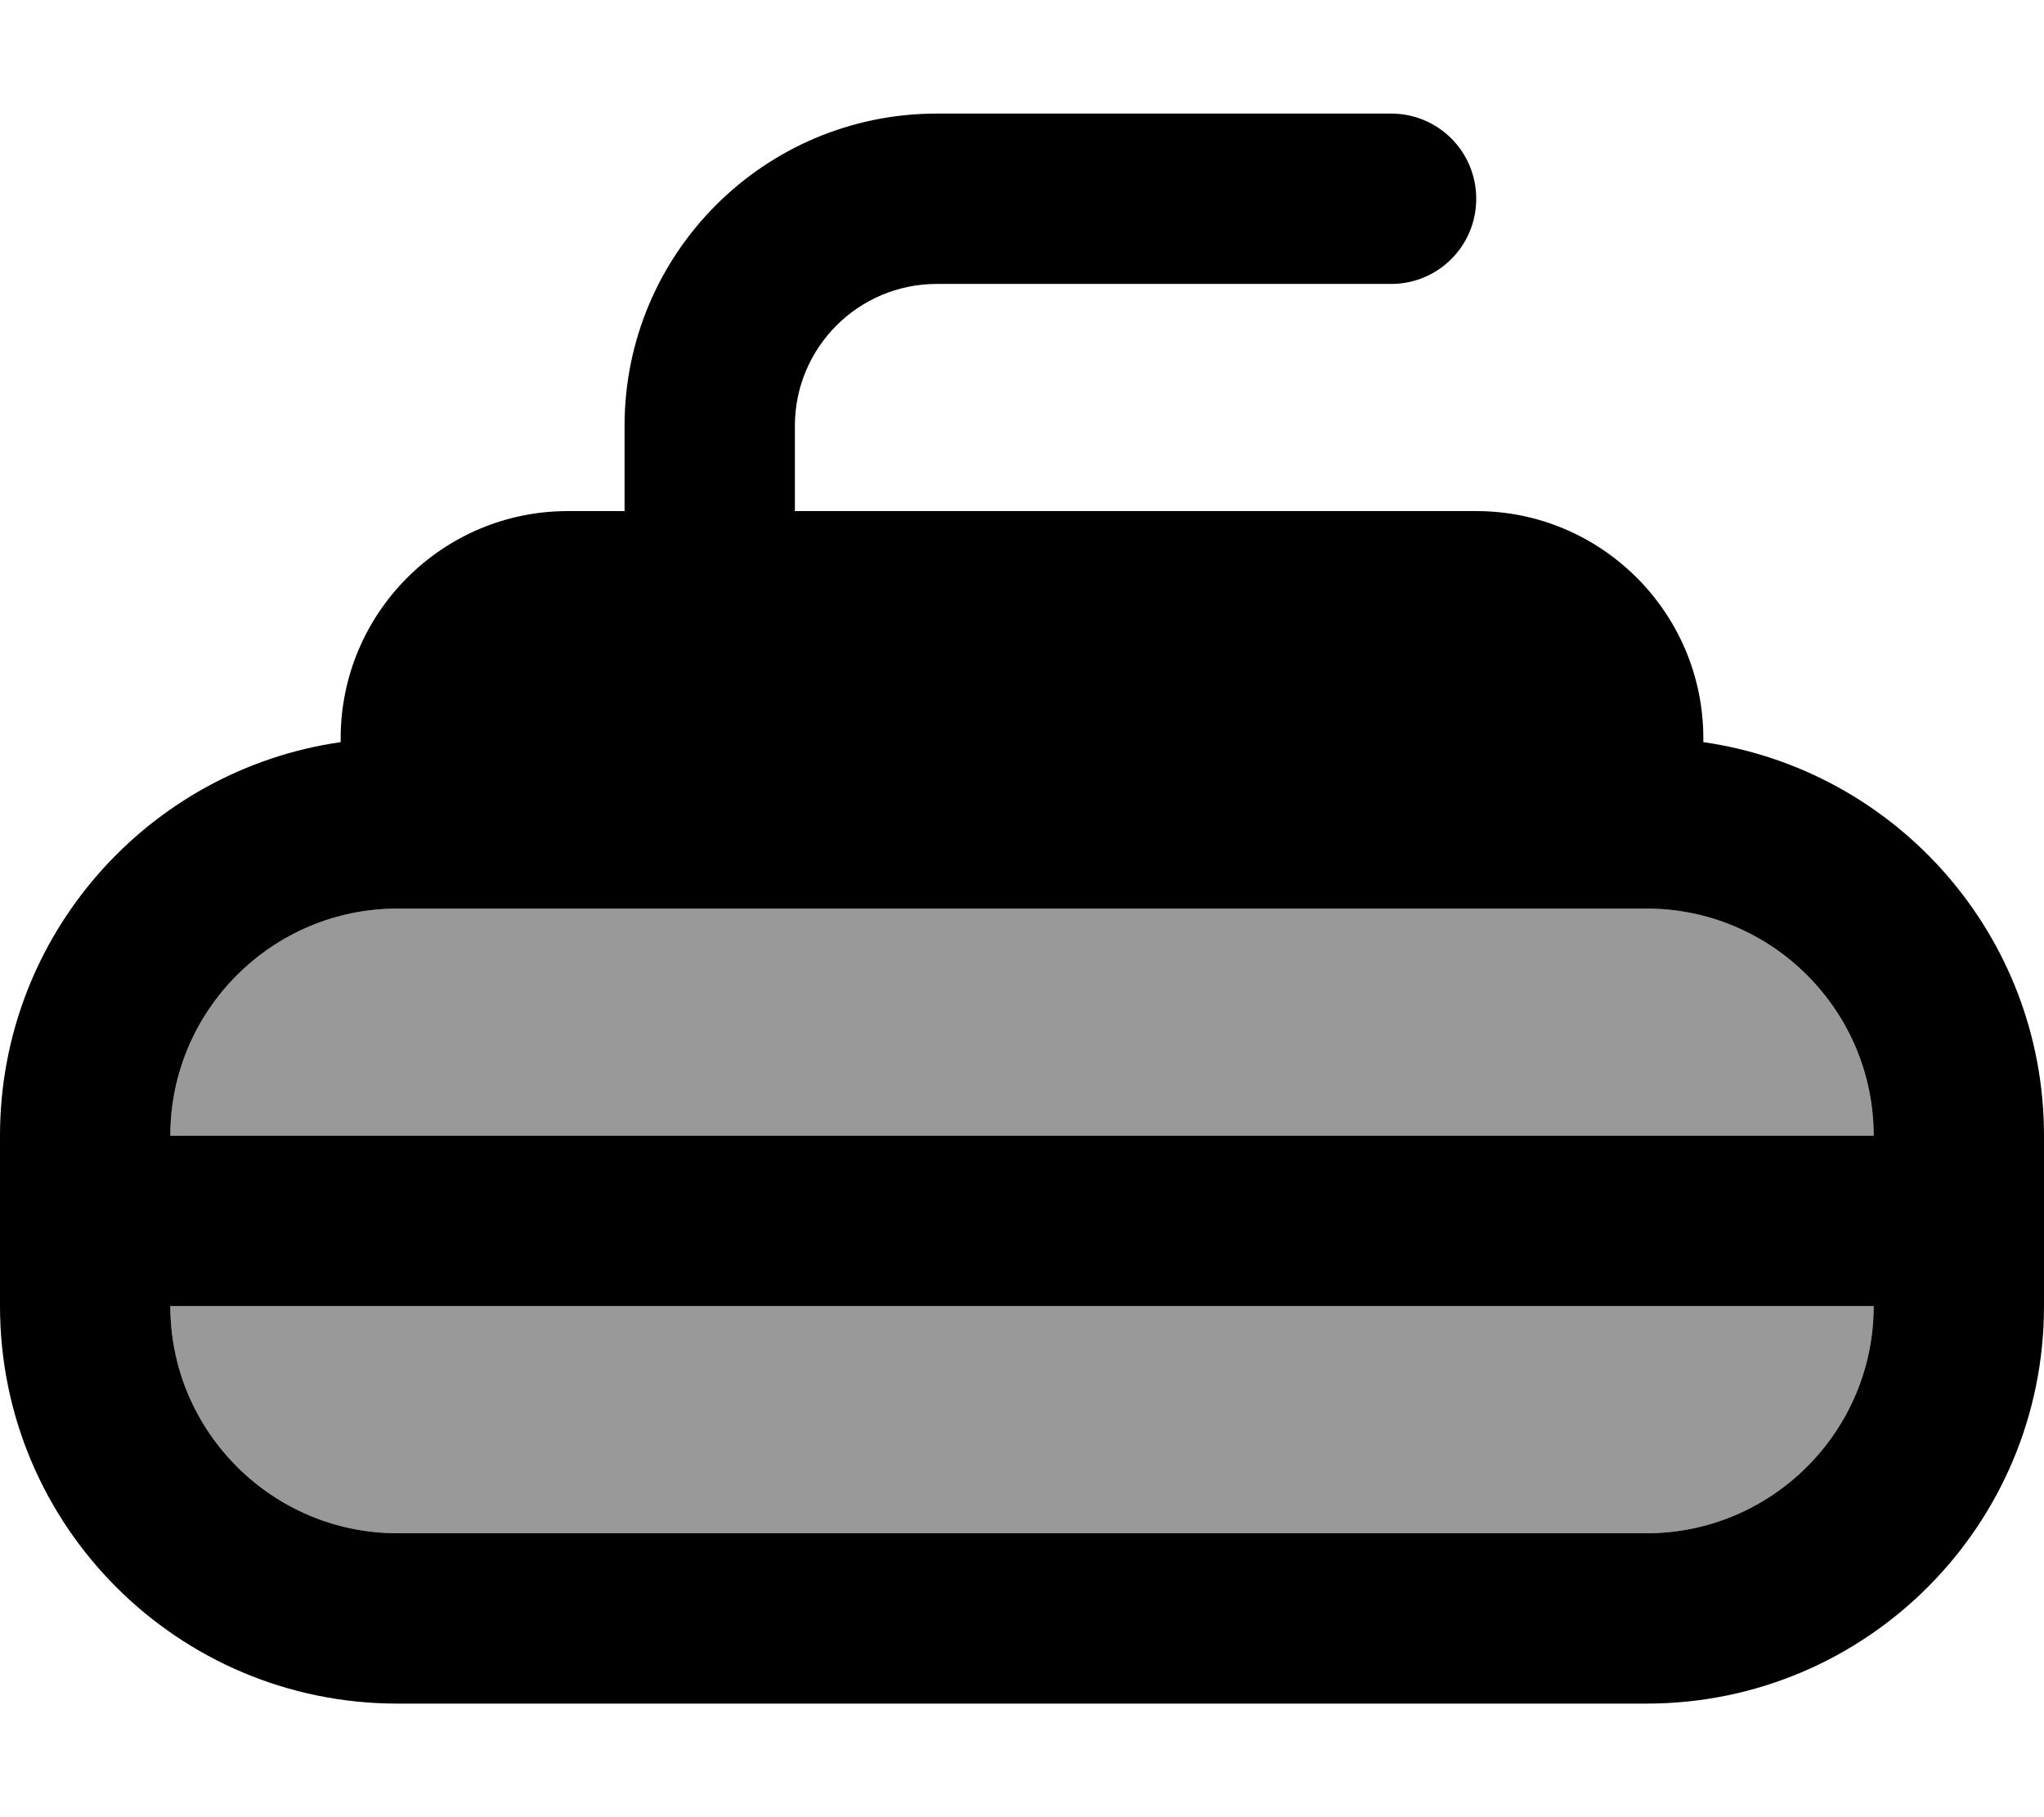 <svg fill="currentColor" xmlns="http://www.w3.org/2000/svg" viewBox="0 0 576 512"><!--! Font Awesome Pro 6.7.2 by @fontawesome - https://fontawesome.com License - https://fontawesome.com/license (Commercial License) Copyright 2024 Fonticons, Inc. --><defs><style>.fa-secondary{opacity:.4}</style></defs><path class="fa-secondary" d="M48 320c0-35.3 28.7-64 64-64l352 0c35.3 0 64 28.7 64 64L48 320zm0 48l480 0c0 35.3-28.7 64-64 64l-352 0c-35.3 0-64-28.7-64-64z"/><path class="fa-primary" d="M264 80c-22.1 0-40 17.9-40 40l0 24 192 0c35.3 0 64 28.7 64 64l0 1.1c54.3 7.8 96 54.4 96 110.9l0 48c0 61.9-50.1 112-112 112l-352 0C50.1 480 0 429.9 0 368l0-48c0-56.4 41.7-103.1 96-110.9l0-1.1c0-35.3 28.7-64 64-64l16 0 0-24c0-48.6 39.4-88 88-88l128 0c13.3 0 24 10.7 24 24s-10.7 24-24 24L264 80zM112 432l352 0c35.3 0 64-28.7 64-64L48 368c0 35.3 28.7 64 64 64zM48 320l480 0c0-35.3-28.7-64-64-64l-352 0c-35.3 0-64 28.7-64 64z"/></svg>